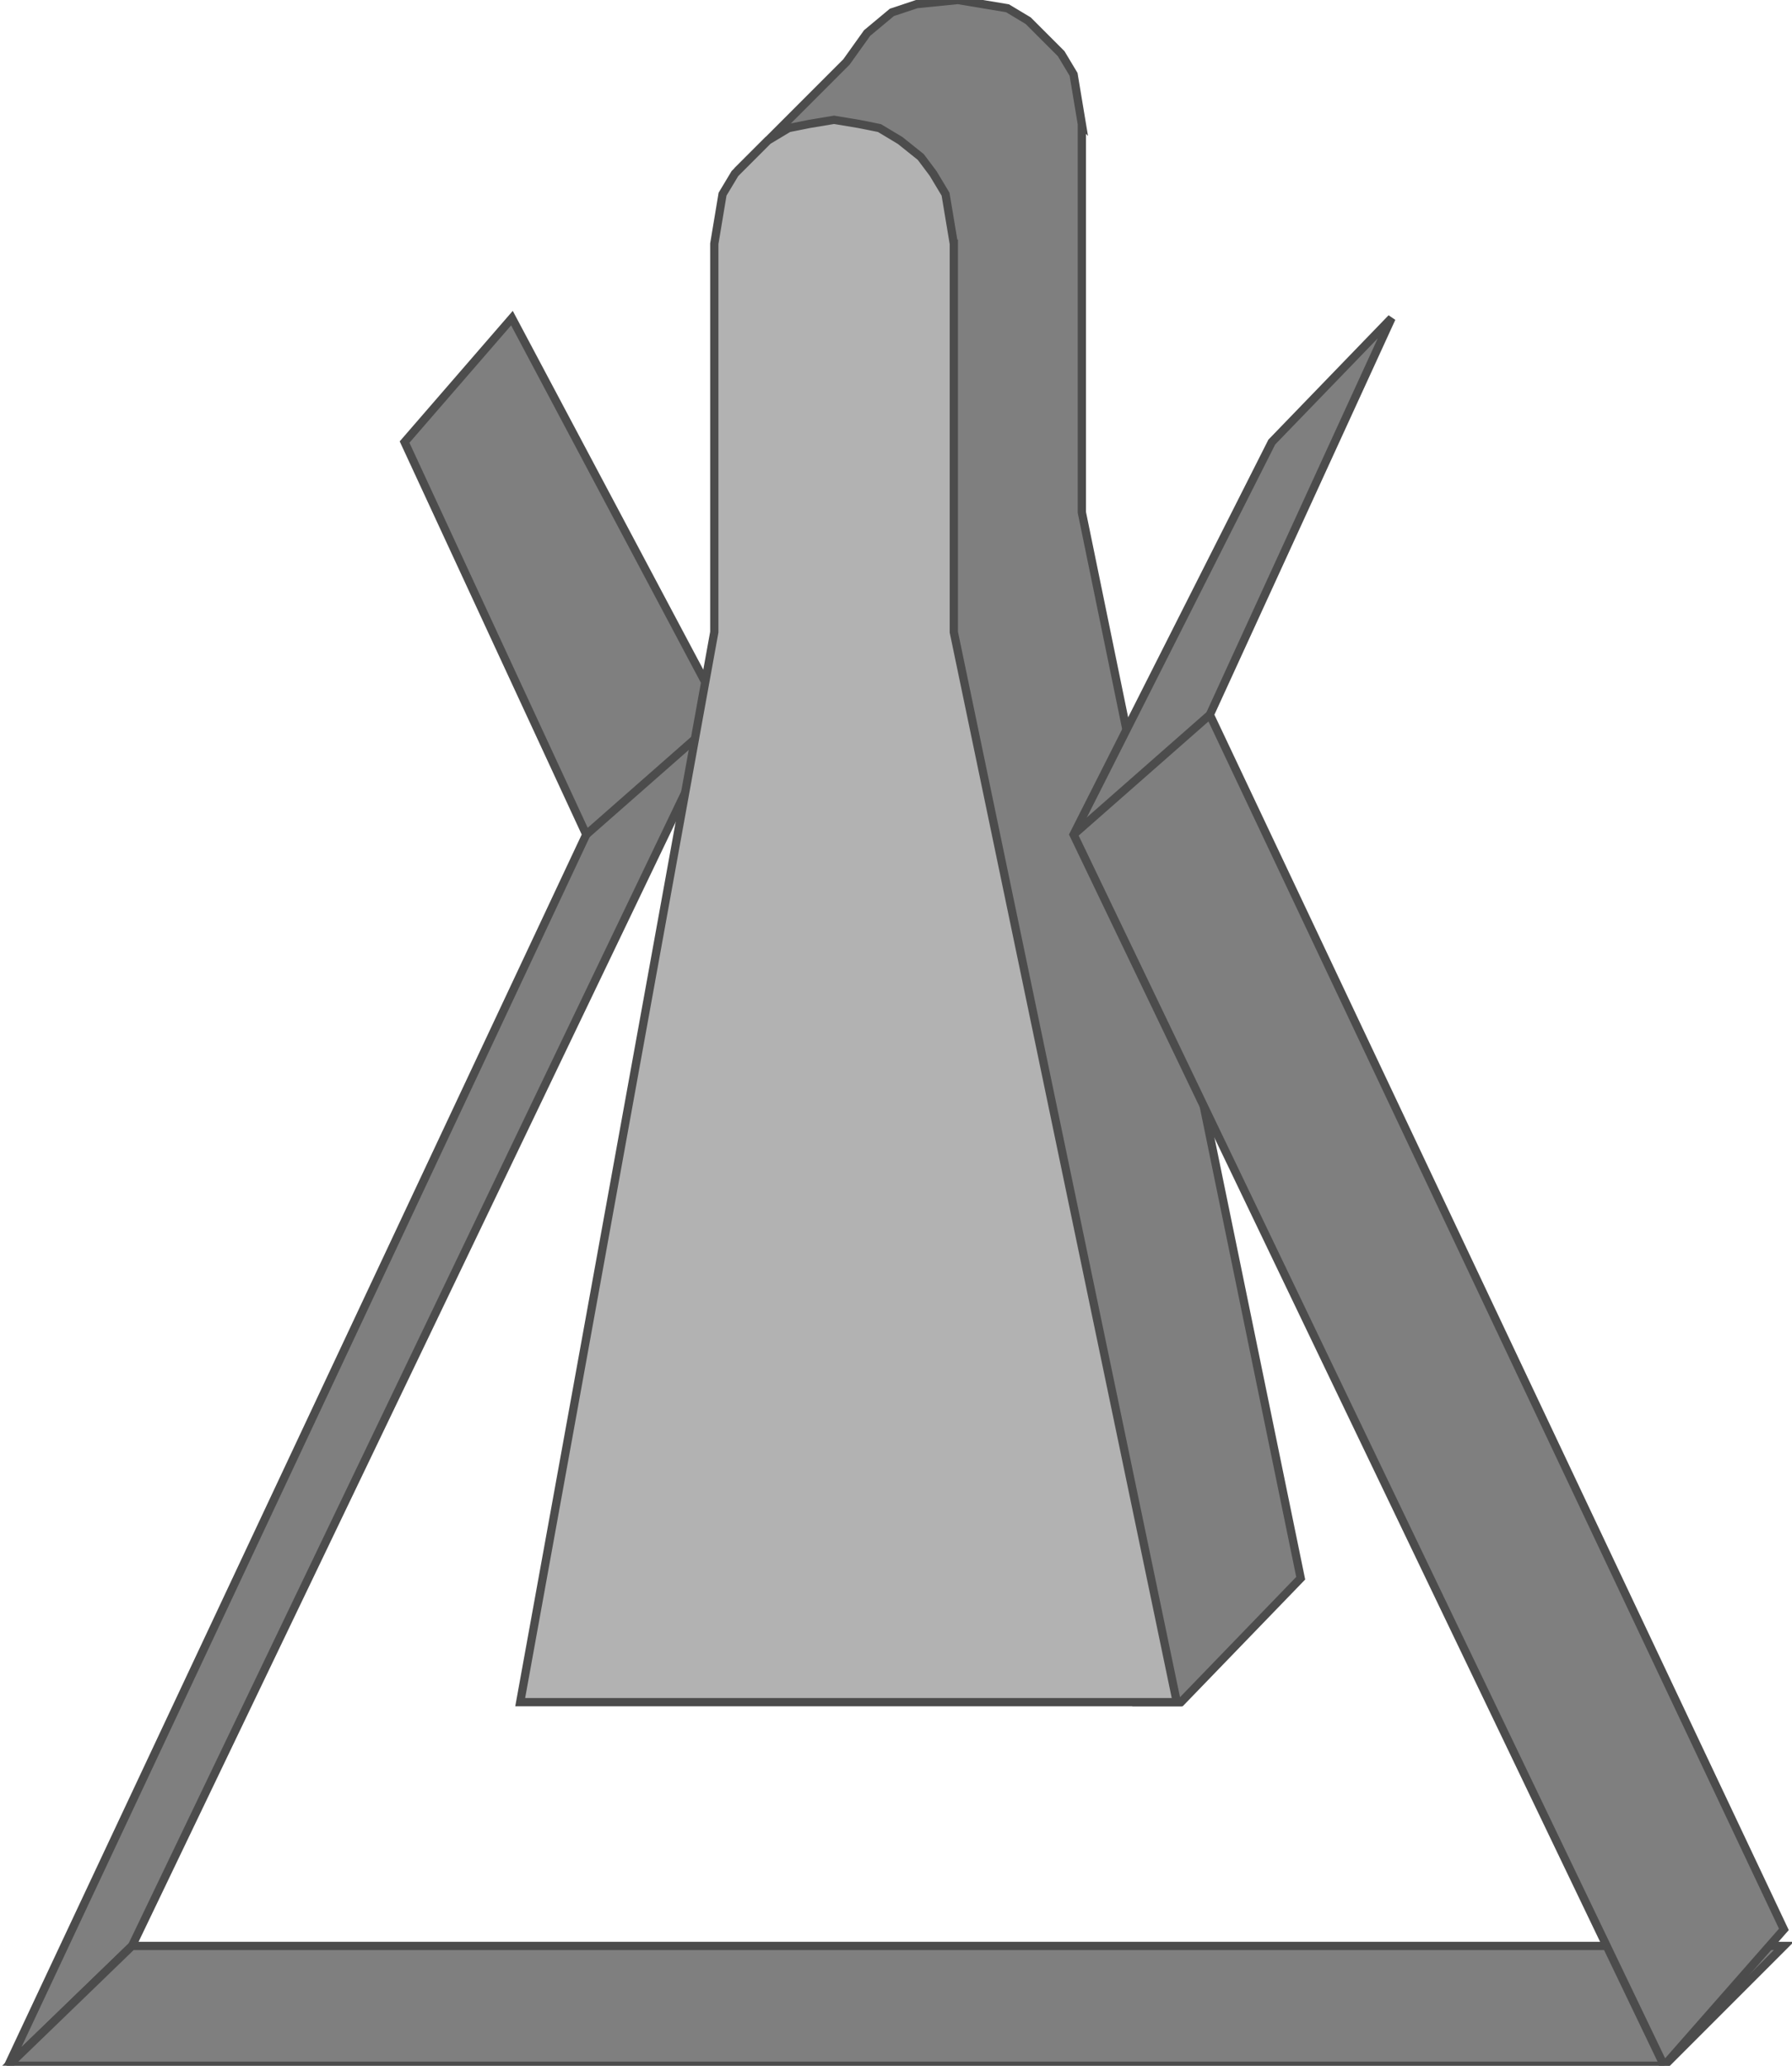 <!DOCTYPE svg PUBLIC "-//W3C//DTD SVG 20000303 Stylable//EN" "http://www.w3.org/TR/2000/03/WD-SVG-20000303/DTD/svg-20000303-stylable.dtd"><svg xmlns="http://www.w3.org/2000/svg" width="867px" height="999px" viewBox="0 0 430 500"><path style="fill:#7f7f7f;stroke:#4c4c4c;stroke-width:2" d="M260,30 l-1,-6 -1,-6 -3,-5 -4,-4 -4,-4 -5,-3 -6,-1 -6,-1 -10,1 -6,2 -6,5 -5,7 -26,26 96,371 11,0 29,-30 -53,-258 0,-94z" /><path style="fill:#7f7f7f;stroke:#4c4c4c;stroke-width:2" d="M0,500 l140,-298 -44,-95 26,-30 51,96 -143,298 -30,29z" /><path style="fill:#7f7f7f;stroke:#4c4c4c;stroke-width:2" d="M0,500 l30,-29 400,0 -29,29 -401,0z" /><path style="fill:#7f7f7f;stroke:#4c4c4c;stroke-width:2" d="M401,500 l-143,-298 48,-95 29,-30 -44,96 139,294 -29,33z" /><path style="fill:none;stroke:#4c4c4c;stroke-width:2" d="M140,202 l33,-29" /><path style="fill:none;stroke:#4c4c4c;stroke-width:2" d="M258,202 l33,-29" /><path style="fill:#b2b2b2;stroke:#4c4c4c;stroke-width:2" d="M229,59 l-1,-6 -1,-6 -3,-5 -3,-4 -5,-4 -5,-3 -5,-1 -6,-1 -6,1 -5,1 -5,3 -4,4 -4,4 -3,5 -1,6 -1,6 0,94 -47,259 159,0 -54,-259 0,-94z" /></svg>